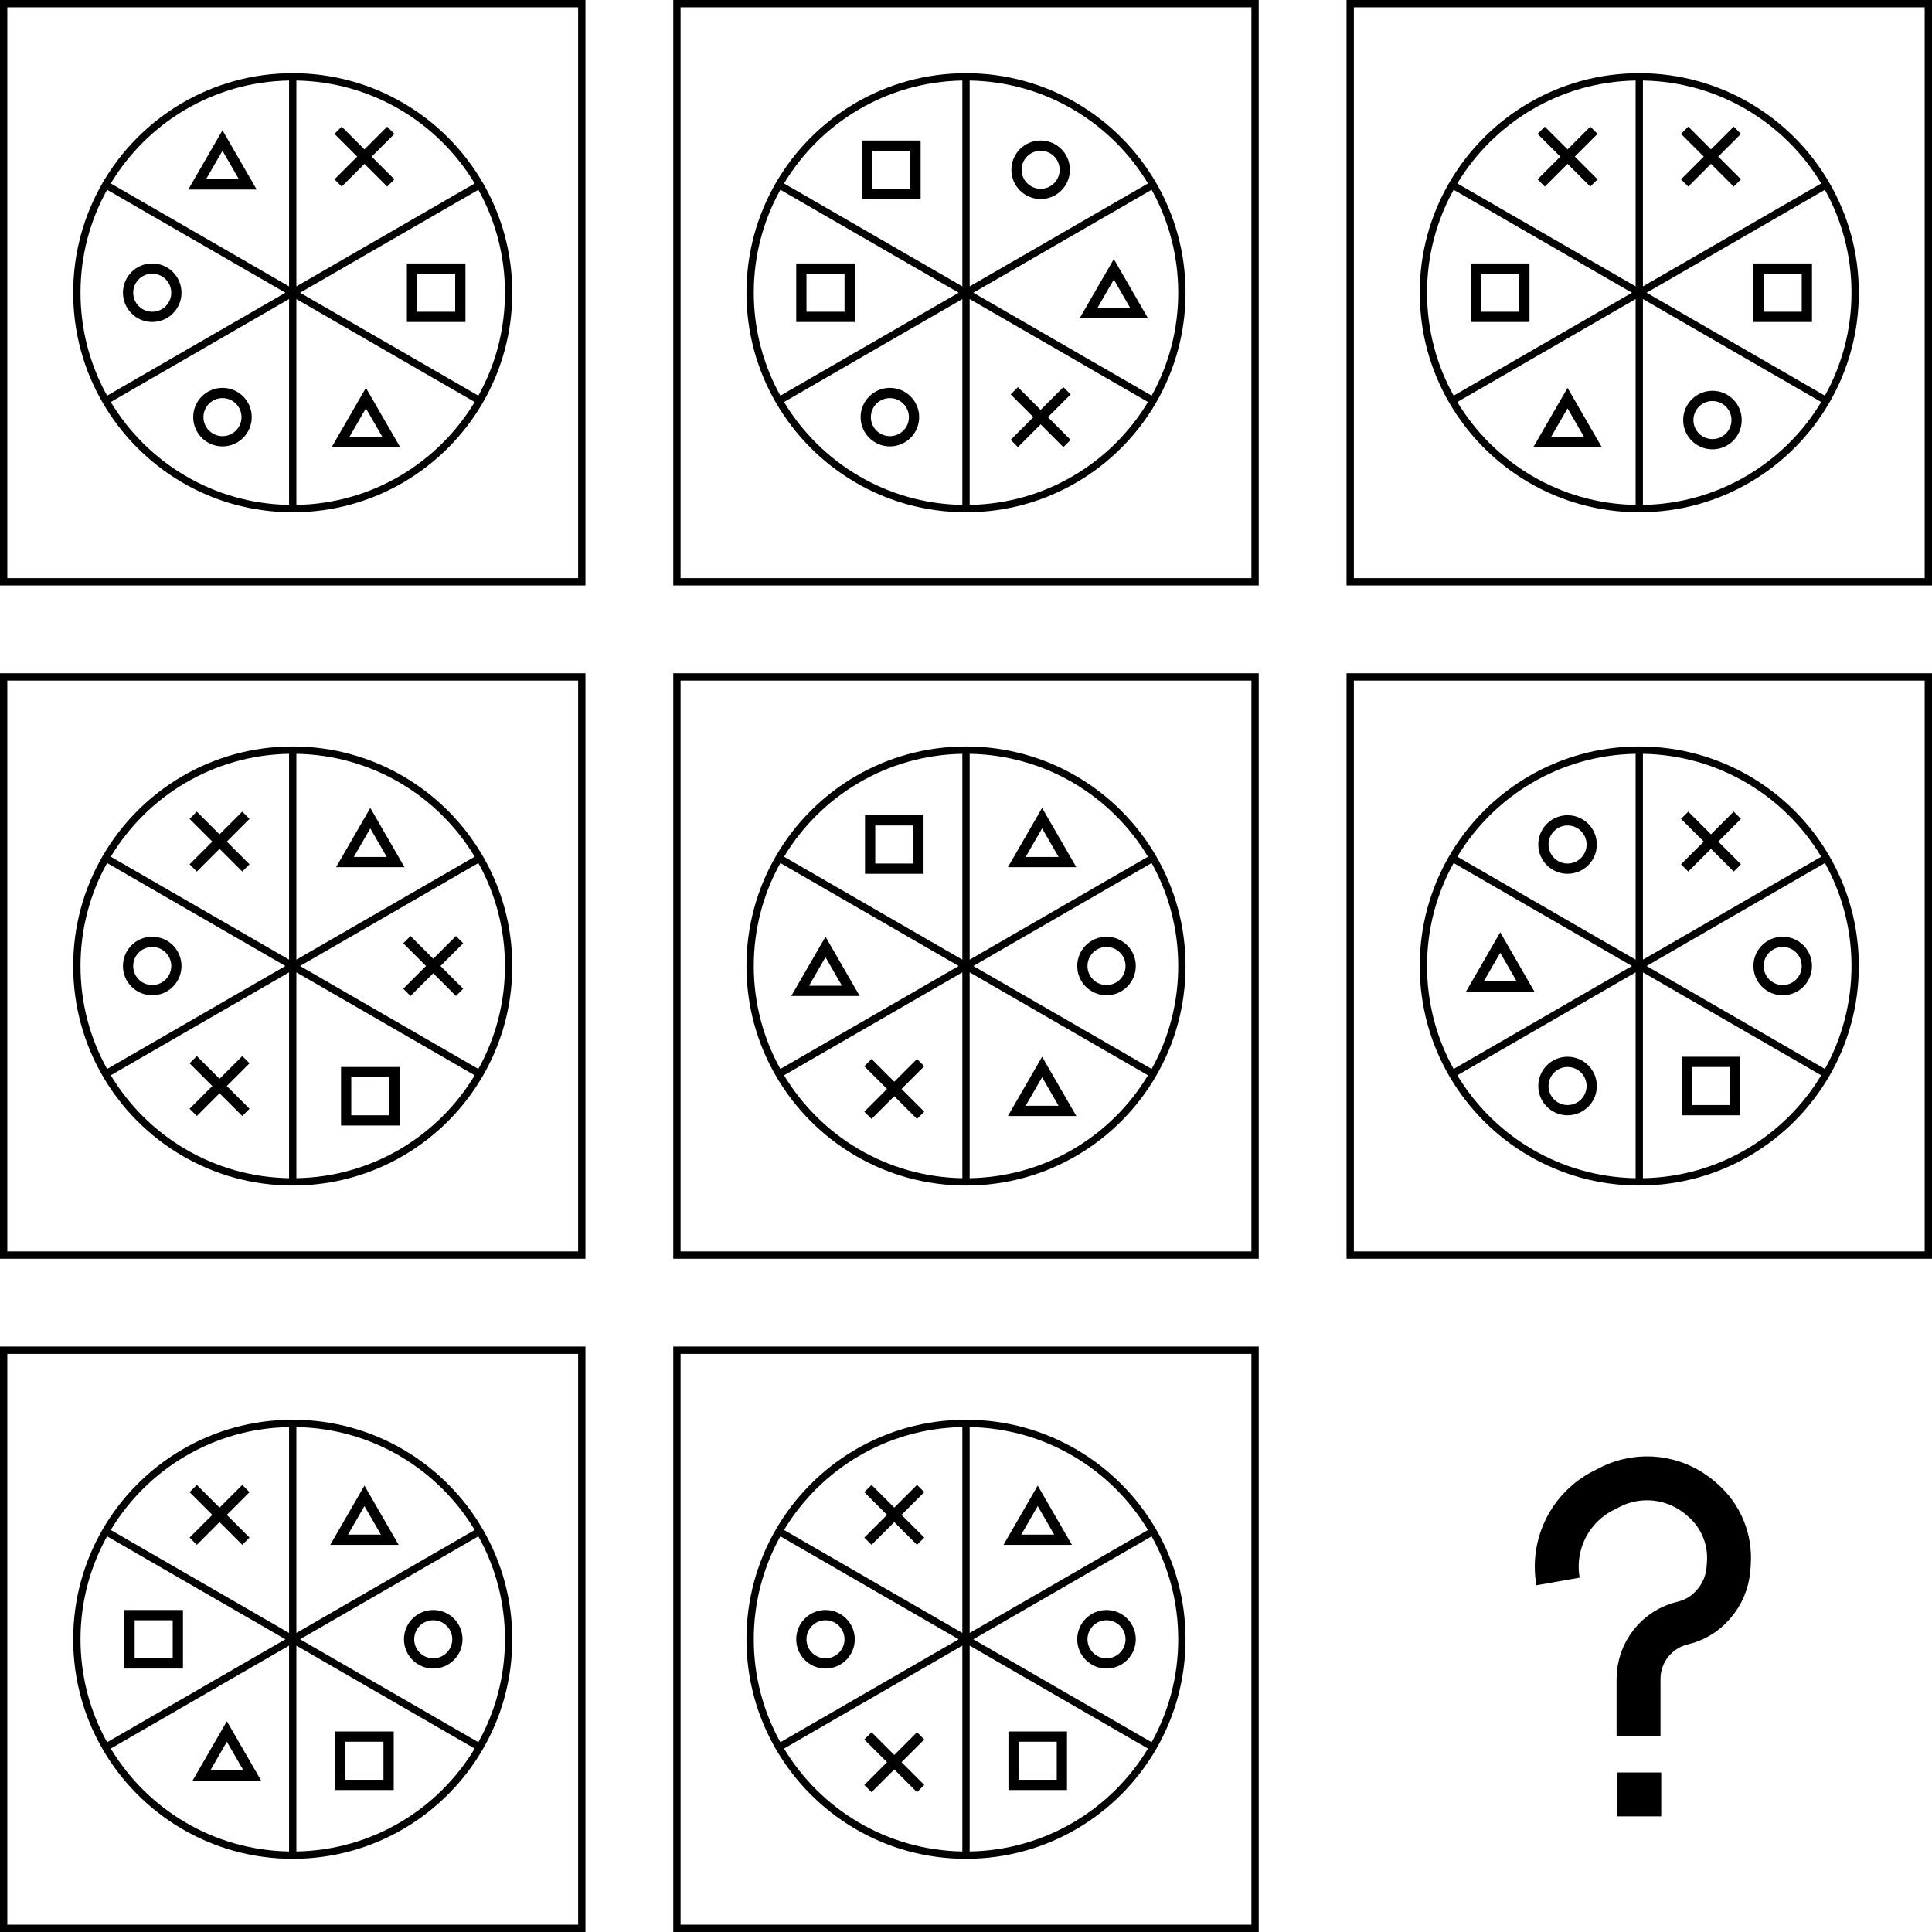 <svg width="1320" height="1320" viewBox="0 0 1320 1320" fill="none" xmlns="http://www.w3.org/2000/svg">
<g clip-path="url(#clip0_1556_4834)">
<rect x="2.5" y="2.5" width="395" height="395" stroke="black" stroke-width="5"/>
<path d="M345 200C345 174.467 338.405 150.49 326.828 129.662L204.999 200L326.828 270.337C338.404 249.509 345 225.532 345 200ZM75.675 274.665C100.646 316.152 145.779 344.104 197.5 344.979V204.33L75.675 274.665ZM202.5 344.979C254.221 344.104 299.353 316.152 324.324 274.665L202.5 204.33V344.979ZM197.5 55.02C145.779 55.895 100.646 83.847 75.675 125.334L197.5 195.669V55.02ZM202.5 195.669L324.324 125.334C299.353 83.847 254.221 55.895 202.5 55.02V195.669ZM55 200C55 225.532 61.595 249.51 73.171 270.337L195 200L73.171 129.662C61.595 150.49 55 174.468 55 200ZM350 200C350 227.327 342.693 252.947 329.926 275.013C303.988 319.841 255.516 350 200 350C144.484 350 96.012 319.841 70.074 275.013C57.307 252.947 50 227.327 50 200C50 172.673 57.307 147.053 70.074 124.987C96.012 80.159 144.484 50 200 50C255.516 50 303.988 80.159 329.926 124.987C342.693 147.053 350 172.673 350 200Z" fill="black"/>
<circle cx="104" cy="200" r="16.5" stroke="black" stroke-width="7"/>
<circle cx="152" cy="285" r="16.5" stroke="black" stroke-width="7"/>
<path d="M267.32 302H232.68L250 272L267.32 302Z" stroke="black" stroke-width="7"/>
<path d="M169.32 126H134.68L152 96L169.32 126Z" stroke="black" stroke-width="7"/>
<rect x="281.5" y="183.5" width="33" height="33" stroke="black" stroke-width="7"/>
<path d="M231 89L267 125M267 89L231 125" stroke="black" stroke-width="7"/>
<rect x="462.5" y="2.5" width="395" height="395" stroke="black" stroke-width="5"/>
<path d="M805 200C805 174.467 798.405 150.49 786.828 129.662L664.999 200L786.828 270.337C798.404 249.509 805 225.532 805 200ZM535.675 274.665C560.646 316.152 605.779 344.104 657.5 344.979V204.33L535.675 274.665ZM662.5 344.979C714.221 344.104 759.353 316.152 784.324 274.665L662.5 204.33V344.979ZM657.5 55.02C605.779 55.895 560.646 83.847 535.675 125.334L657.5 195.669V55.02ZM662.5 195.669L784.324 125.334C759.353 83.847 714.221 55.895 662.5 55.02V195.669ZM515 200C515 225.532 521.595 249.51 533.171 270.337L655 200L533.171 129.662C521.595 150.49 515 174.468 515 200ZM810 200C810 227.327 802.693 252.947 789.926 275.013C763.988 319.841 715.516 350 660 350C604.484 350 556.012 319.841 530.074 275.013C517.307 252.947 510 227.327 510 200C510 172.673 517.307 147.053 530.074 124.987C556.012 80.159 604.484 50 660 50C715.516 50 763.988 80.159 789.926 124.987C802.693 147.053 810 172.673 810 200Z" fill="black"/>
<circle cx="608" cy="285" r="16.5" stroke="black" stroke-width="7"/>
<circle cx="711" cy="116" r="16.5" stroke="black" stroke-width="7"/>
<path d="M778.32 214H743.68L761 184L778.32 214Z" stroke="black" stroke-width="7"/>
<rect x="547.5" y="183.5" width="33" height="33" stroke="black" stroke-width="7"/>
<rect x="592.5" y="99.5" width="33" height="33" stroke="black" stroke-width="7"/>
<path d="M693 267L729 303M729 267L693 303" stroke="black" stroke-width="7"/>
<rect x="922.5" y="2.5" width="395" height="395" stroke="black" stroke-width="5"/>
<path d="M1265 200C1265 174.467 1258.4 150.49 1246.83 129.662L1125 200L1246.83 270.337C1258.4 249.509 1265 225.532 1265 200ZM995.675 274.665C1020.65 316.152 1065.78 344.104 1117.5 344.979V204.33L995.675 274.665ZM1122.5 344.979C1174.22 344.104 1219.35 316.152 1244.32 274.665L1122.5 204.33V344.979ZM1117.5 55.02C1065.78 55.895 1020.65 83.847 995.675 125.334L1117.5 195.669V55.02ZM1122.5 195.669L1244.32 125.334C1219.35 83.847 1174.22 55.895 1122.5 55.02V195.669ZM975 200C975 225.532 981.595 249.51 993.171 270.337L1115 200L993.171 129.662C981.595 150.49 975 174.468 975 200ZM1270 200C1270 227.327 1262.69 252.947 1249.93 275.013C1223.99 319.841 1175.52 350 1120 350C1064.48 350 1016.01 319.841 990.074 275.013C977.307 252.947 970 227.327 970 200C970 172.673 977.307 147.053 990.074 124.987C1016.01 80.159 1064.48 50 1120 50C1175.52 50 1223.99 80.159 1249.93 124.987C1262.69 147.053 1270 172.673 1270 200Z" fill="black"/>
<circle cx="1170" cy="287" r="16.5" stroke="black" stroke-width="7"/>
<path d="M1088.32 302H1053.68L1071 272L1088.32 302Z" stroke="black" stroke-width="7"/>
<rect x="1008.5" y="183.5" width="33" height="33" stroke="black" stroke-width="7"/>
<rect x="1201.5" y="183.5" width="33" height="33" stroke="black" stroke-width="7"/>
<path d="M1053 89L1089 125M1089 89L1053 125" stroke="black" stroke-width="7"/>
<path d="M1151 89L1187 125M1187 89L1151 125" stroke="black" stroke-width="7"/>
<rect x="2.5" y="462.5" width="395" height="395" stroke="black" stroke-width="5"/>
<path d="M345 660C345 634.467 338.405 610.49 326.828 589.662L204.999 660L326.828 730.337C338.404 709.509 345 685.532 345 660ZM75.675 734.665C100.646 776.152 145.779 804.104 197.5 804.979V664.33L75.675 734.665ZM202.5 804.979C254.221 804.104 299.353 776.152 324.324 734.665L202.5 664.33V804.979ZM197.5 515.021C145.779 515.895 100.646 543.847 75.675 585.334L197.5 655.669V515.021ZM202.5 655.669L324.324 585.334C299.353 543.847 254.221 515.895 202.5 515.021V655.669ZM55 660C55 685.532 61.595 709.51 73.171 730.337L195 660L73.171 589.662C61.595 610.49 55 634.468 55 660ZM350 660C350 687.327 342.693 712.947 329.926 735.013C303.988 779.841 255.516 810 200 810C144.484 810 96.012 779.841 70.074 735.013C57.307 712.947 50 687.327 50 660C50 632.673 57.307 607.053 70.074 584.987C96.012 540.159 144.484 510 200 510C255.516 510 303.988 540.159 329.926 584.987C342.693 607.053 350 632.673 350 660Z" fill="black"/>
<circle cx="104" cy="660" r="16.5" stroke="black" stroke-width="7"/>
<path d="M270.32 589H235.68L253 559L270.32 589Z" stroke="black" stroke-width="7"/>
<rect x="236.5" y="732.5" width="33" height="33" stroke="black" stroke-width="7"/>
<path d="M278 642L314 678M314 642L278 678" stroke="black" stroke-width="7"/>
<path d="M132 724L168 760M168 724L132 760" stroke="black" stroke-width="7"/>
<path d="M132 557L168 593M168 557L132 593" stroke="black" stroke-width="7"/>
<rect x="462.5" y="462.5" width="395" height="395" stroke="black" stroke-width="5"/>
<path d="M593 726L629 762M629 726L593 762" stroke="black" stroke-width="7"/>
<path d="M805 660C805 634.467 798.405 610.49 786.828 589.662L664.999 660L786.828 730.337C798.404 709.509 805 685.532 805 660ZM535.675 734.665C560.646 776.152 605.779 804.104 657.5 804.979V664.33L535.675 734.665ZM662.5 804.979C714.221 804.104 759.353 776.152 784.324 734.665L662.5 664.33V804.979ZM657.5 515.021C605.779 515.895 560.646 543.847 535.675 585.334L657.5 655.669V515.021ZM662.5 655.669L784.324 585.334C759.353 543.847 714.221 515.895 662.5 515.021V655.669ZM515 660C515 685.532 521.595 709.51 533.171 730.337L655 660L533.171 589.662C521.595 610.49 515 634.468 515 660ZM810 660C810 687.327 802.693 712.947 789.926 735.013C763.988 779.841 715.516 810 660 810C604.484 810 556.012 779.841 530.074 735.013C517.307 712.947 510 687.327 510 660C510 632.673 517.307 607.053 530.074 584.987C556.012 540.159 604.484 510 660 510C715.516 510 763.988 540.159 789.926 584.987C802.693 607.053 810 632.673 810 660Z" fill="black"/>
<circle cx="756" cy="660" r="16.5" stroke="black" stroke-width="7"/>
<path d="M729.32 589H694.68L712 559L729.32 589Z" stroke="black" stroke-width="7"/>
<path d="M729.32 759H694.68L712 729L729.32 759Z" stroke="black" stroke-width="7"/>
<path d="M581.32 677H546.68L564 647L581.32 677Z" stroke="black" stroke-width="7"/>
<rect x="594.5" y="560.5" width="33" height="33" stroke="black" stroke-width="7"/>
<rect x="922.5" y="462.5" width="395" height="395" stroke="black" stroke-width="5"/>
<path d="M1265 660C1265 634.467 1258.4 610.49 1246.83 589.662L1125 660L1246.83 730.337C1258.4 709.509 1265 685.532 1265 660ZM995.675 734.665C1020.65 776.152 1065.78 804.104 1117.5 804.979V664.33L995.675 734.665ZM1122.5 804.979C1174.22 804.104 1219.35 776.152 1244.32 734.665L1122.5 664.33V804.979ZM1117.5 515.021C1065.78 515.895 1020.65 543.847 995.675 585.334L1117.5 655.669V515.021ZM1122.5 655.669L1244.32 585.334C1219.35 543.847 1174.22 515.895 1122.5 515.021V655.669ZM975 660C975 685.532 981.595 709.51 993.171 730.337L1115 660L993.171 589.662C981.595 610.49 975 634.468 975 660ZM1270 660C1270 687.327 1262.69 712.947 1249.93 735.013C1223.99 779.841 1175.52 810 1120 810C1064.48 810 1016.01 779.841 990.074 735.013C977.307 712.947 970 687.327 970 660C970 632.673 977.307 607.053 990.074 584.987C1016.01 540.159 1064.48 510 1120 510C1175.52 510 1223.99 540.159 1249.93 584.987C1262.69 607.053 1270 632.673 1270 660Z" fill="black"/>
<circle cx="1218" cy="660" r="16.5" stroke="black" stroke-width="7"/>
<circle cx="1071" cy="577" r="16.5" stroke="black" stroke-width="7"/>
<circle cx="1071" cy="742" r="16.5" stroke="black" stroke-width="7"/>
<path d="M1042.32 674H1007.68L1025 644L1042.32 674Z" stroke="black" stroke-width="7"/>
<rect x="1152.5" y="725.5" width="33" height="33" stroke="black" stroke-width="7"/>
<path d="M1151 557L1187 593M1187 557L1151 593" stroke="black" stroke-width="7"/>
<rect x="2.5" y="922.5" width="395" height="395" stroke="black" stroke-width="5"/>
<path d="M345 1120C345 1094.47 338.405 1070.49 326.828 1049.66L204.999 1120L326.828 1190.34C338.404 1169.51 345 1145.53 345 1120ZM75.675 1194.67C100.646 1236.15 145.779 1264.1 197.5 1264.98V1124.33L75.675 1194.67ZM202.5 1264.98C254.221 1264.1 299.353 1236.15 324.324 1194.67L202.5 1124.33V1264.98ZM197.5 975.021C145.779 975.895 100.646 1003.85 75.675 1045.33L197.5 1115.67V975.021ZM202.5 1115.67L324.324 1045.33C299.353 1003.85 254.221 975.895 202.5 975.021V1115.67ZM55 1120C55 1145.53 61.595 1169.51 73.171 1190.34L195 1120L73.171 1049.66C61.595 1070.49 55 1094.47 55 1120ZM350 1120C350 1147.33 342.693 1172.95 329.926 1195.01C303.988 1239.84 255.516 1270 200 1270C144.484 1270 96.012 1239.84 70.074 1195.01C57.307 1172.95 50 1147.33 50 1120C50 1092.67 57.307 1067.05 70.074 1044.99C96.012 1000.16 144.484 970 200 970C255.516 970 303.988 1000.16 329.926 1044.99C342.693 1067.05 350 1092.67 350 1120Z" fill="black"/>
<circle cx="296" cy="1120" r="16.5" stroke="black" stroke-width="7"/>
<path d="M266.32 1052H231.68L249 1022L266.32 1052Z" stroke="black" stroke-width="7"/>
<path d="M172.32 1213H137.68L155 1183L172.32 1213Z" stroke="black" stroke-width="7"/>
<rect x="232.5" y="1186.5" width="33" height="33" stroke="black" stroke-width="7"/>
<rect x="88.5" y="1103.5" width="33" height="33" stroke="black" stroke-width="7"/>
<path d="M132 1017L168 1053M168 1017L132 1053" stroke="black" stroke-width="7"/>
<rect x="462.5" y="922.5" width="395" height="395" stroke="black" stroke-width="5"/>
<path d="M805 1120C805 1094.47 798.405 1070.49 786.828 1049.66L664.999 1120L786.828 1190.34C798.404 1169.51 805 1145.53 805 1120ZM535.675 1194.67C560.646 1236.15 605.779 1264.1 657.5 1264.98V1124.33L535.675 1194.67ZM662.5 1264.98C714.221 1264.1 759.353 1236.15 784.324 1194.67L662.5 1124.33V1264.98ZM657.5 975.021C605.779 975.895 560.646 1003.85 535.675 1045.33L657.5 1115.67V975.021ZM662.5 1115.67L784.324 1045.33C759.353 1003.85 714.221 975.895 662.5 975.021V1115.67ZM515 1120C515 1145.53 521.595 1169.51 533.171 1190.34L655 1120L533.171 1049.66C521.595 1070.49 515 1094.47 515 1120ZM810 1120C810 1147.33 802.693 1172.95 789.926 1195.01C763.988 1239.84 715.516 1270 660 1270C604.484 1270 556.012 1239.84 530.074 1195.01C517.307 1172.95 510 1147.33 510 1120C510 1092.67 517.307 1067.05 530.074 1044.99C556.012 1000.16 604.484 970 660 970C715.516 970 763.988 1000.16 789.926 1044.99C802.693 1067.05 810 1092.67 810 1120Z" fill="black"/>
<circle cx="564" cy="1120" r="16.5" stroke="black" stroke-width="7"/>
<circle cx="756" cy="1120" r="16.5" stroke="black" stroke-width="7"/>
<path d="M726.32 1052H691.68L709 1022L726.32 1052Z" stroke="black" stroke-width="7"/>
<rect x="692.5" y="1186.5" width="33" height="33" stroke="black" stroke-width="7"/>
<path d="M593 1017L629 1053M629 1017L593 1053" stroke="black" stroke-width="7"/>
<path d="M593 1186L629 1222M629 1186L593 1222" stroke="black" stroke-width="7"/>
<path d="M1119.5 1186V1147.1C1119.5 1128.88 1132.04 1113.05 1149.77 1108.88V1108.88C1157.73 1107.01 1164.9 1102.7 1170.29 1096.56L1170.75 1096.03C1176.75 1089.2 1180.34 1080.59 1180.96 1071.52L1181.21 1067.92C1182.34 1051.6 1175.74 1035.69 1163.39 1024.96L1161.97 1023.73C1144.76 1008.78 1120.21 1005.78 1099.9 1016.13L1095.45 1018.4C1072.6 1030.05 1060.04 1055.25 1064.5 1080.5V1080.5" stroke="black" stroke-width="30"/>
<rect x="1112.5" y="1218.5" width="15" height="15" fill="black" stroke="black" stroke-width="15"/>
</g>
<defs>
<clipPath id="clip0_1556_4834">
<rect width="1320" height="1320" fill="white"/>
</clipPath>
</defs>
</svg>
